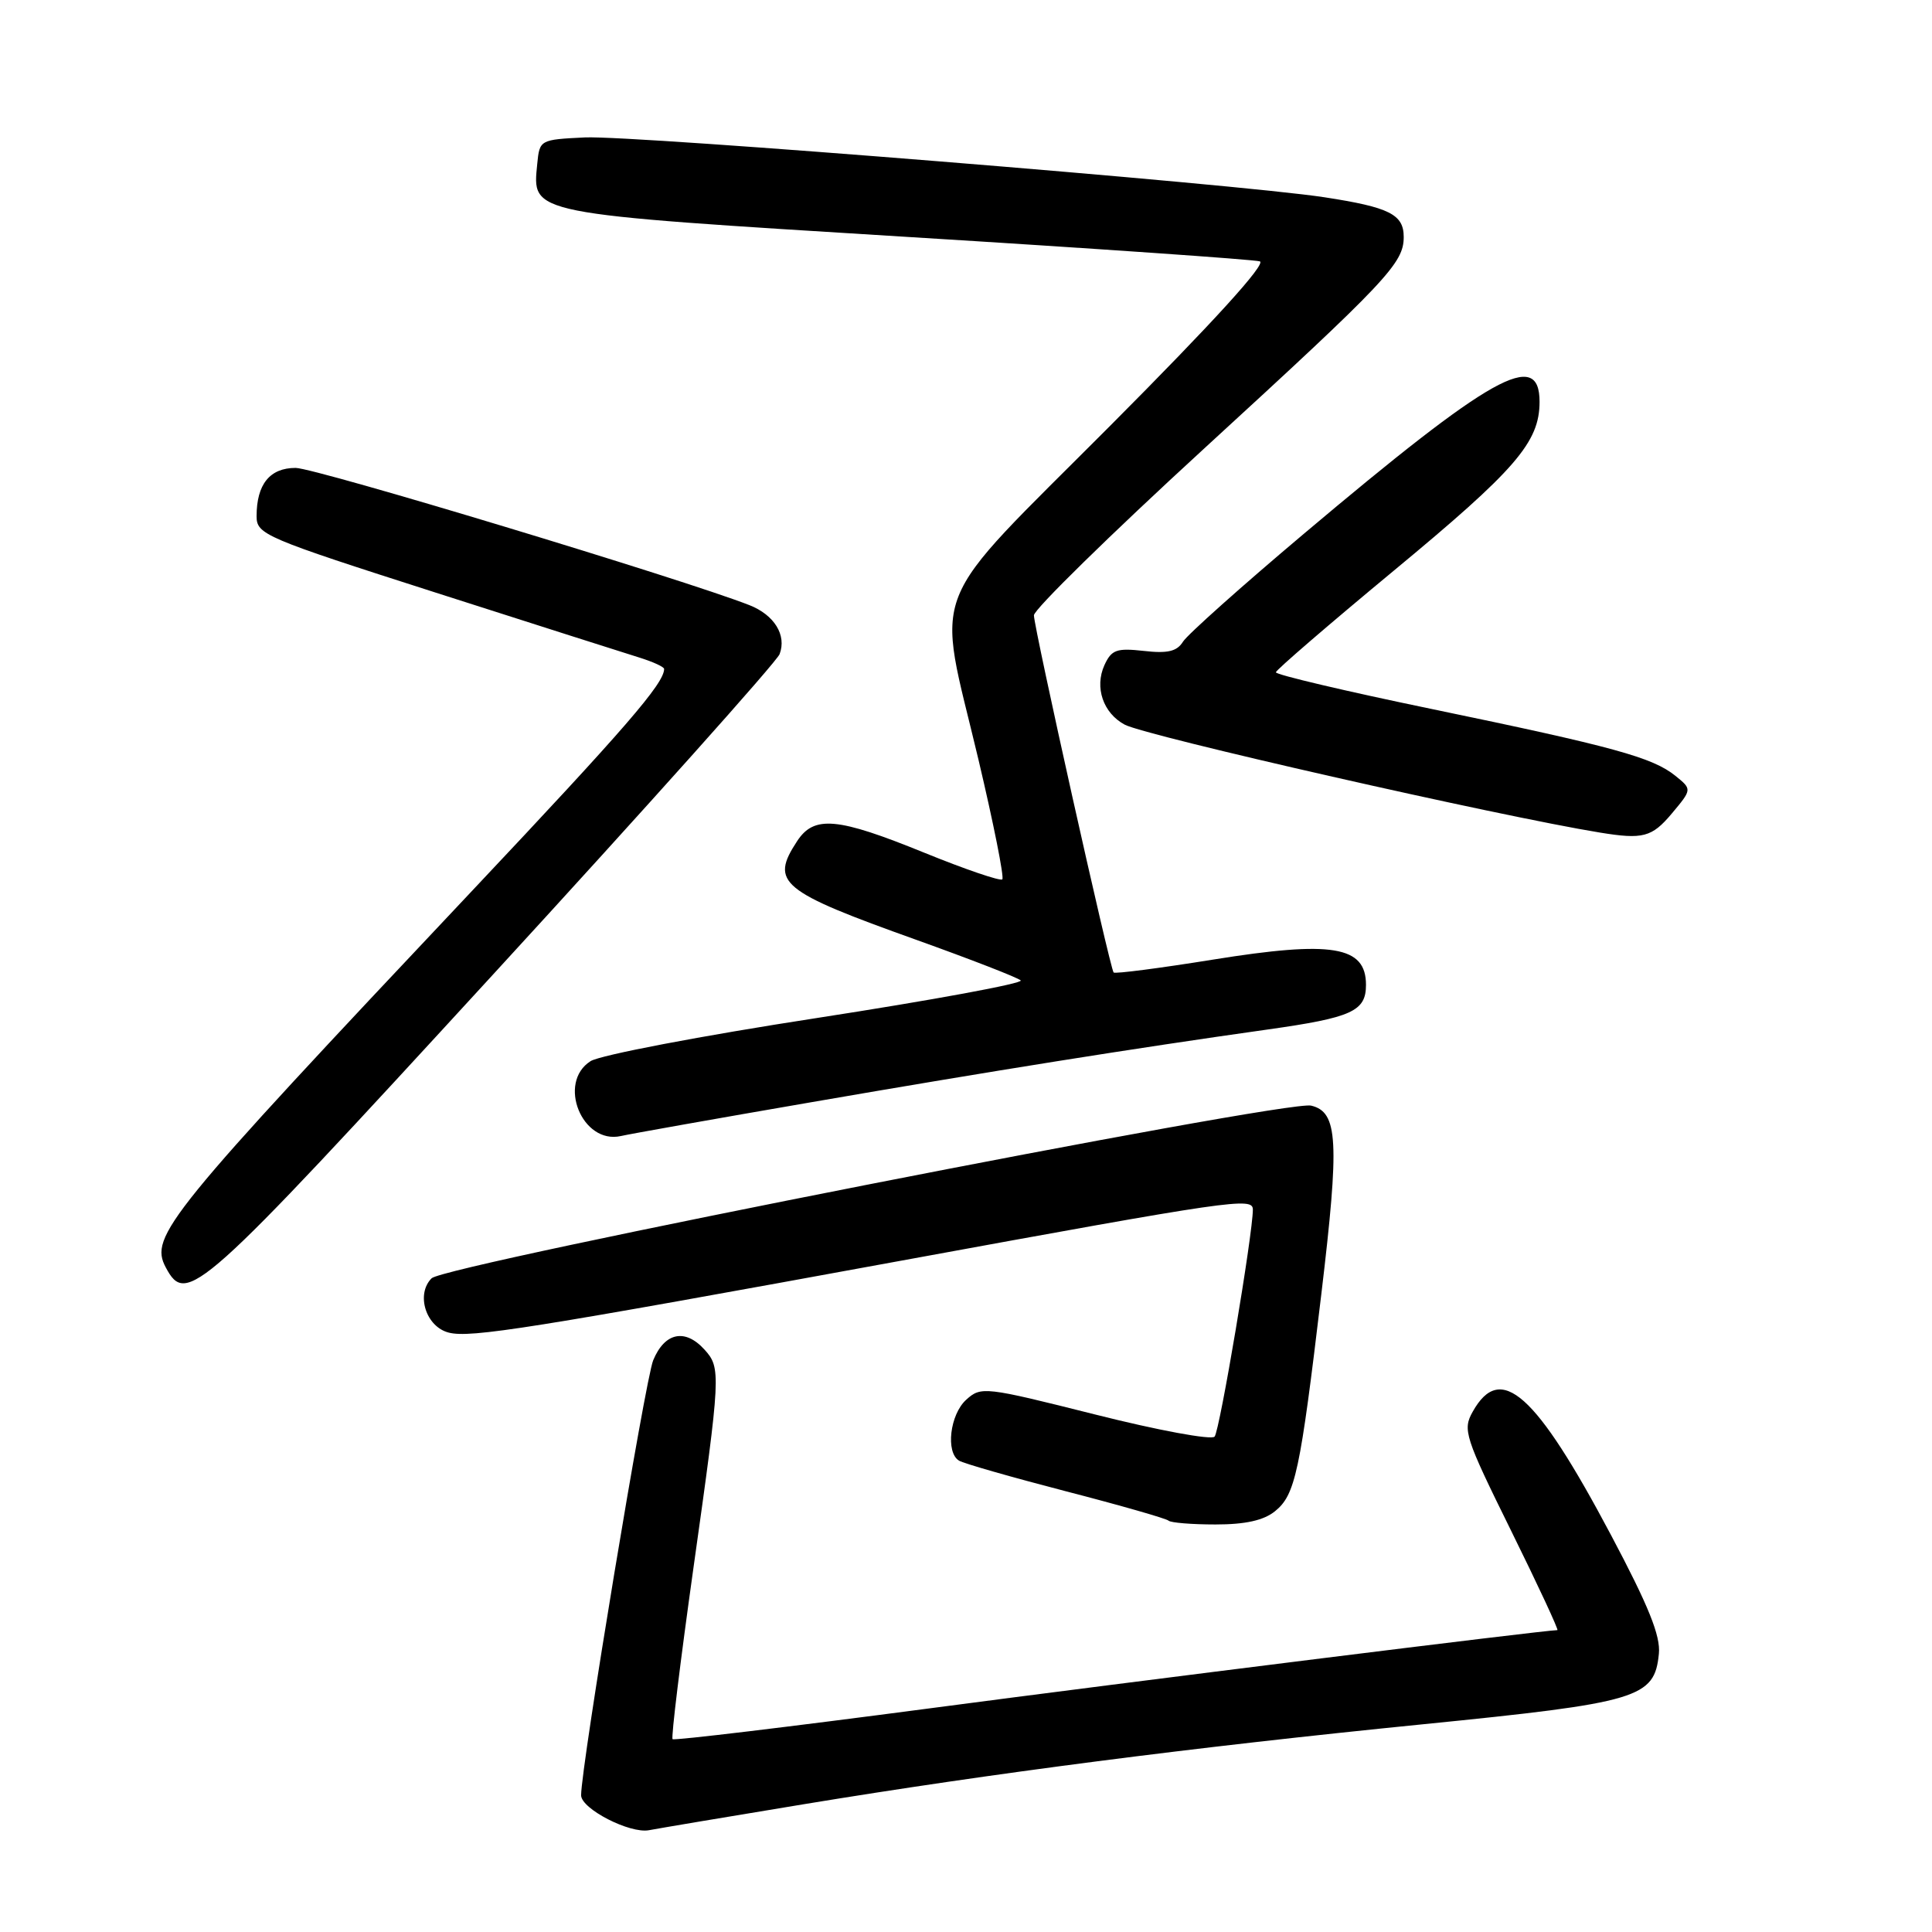 <?xml version="1.0" encoding="UTF-8" standalone="no"?>
<!DOCTYPE svg PUBLIC "-//W3C//DTD SVG 1.1//EN" "http://www.w3.org/Graphics/SVG/1.1/DTD/svg11.dtd" >
<svg xmlns="http://www.w3.org/2000/svg" xmlns:xlink="http://www.w3.org/1999/xlink" version="1.1" viewBox="0 0 256 256">
 <g >
 <path fill="currentColor"
d=" M 106.50 239.07 C 131.53 234.95 158.00 231.53 188.50 228.48 C 217.18 225.61 219.23 225.00 219.81 219.13 C 220.05 216.76 218.44 212.78 213.47 203.41 C 203.48 184.57 198.84 180.44 195.14 187.06 C 193.79 189.46 194.08 190.37 200.22 202.81 C 203.80 210.06 206.56 216.00 206.36 216.00 C 204.71 216.00 149.98 222.82 123.00 226.39 C 104.57 228.82 89.33 230.65 89.12 230.45 C 88.91 230.24 90.16 220.05 91.88 207.79 C 95.51 182.03 95.55 181.26 93.35 178.83 C 90.78 175.99 88.08 176.55 86.55 180.25 C 85.50 182.81 77.00 234.06 77.00 237.88 C 77.00 239.68 83.46 243.00 86.00 242.51 C 87.38 242.25 96.60 240.70 106.50 239.07 Z  M 168.94 200.25 C 171.64 198.07 172.27 195.11 175.08 171.50 C 177.51 151.16 177.30 147.35 173.73 146.50 C 170.45 145.72 58.96 167.61 57.19 169.38 C 55.07 171.50 56.44 175.82 59.47 176.58 C 62.35 177.31 70.26 176.05 119.50 167.03 C 163.45 158.98 166.00 158.61 166.01 160.27 C 166.02 163.43 161.62 189.60 160.94 190.36 C 160.52 190.84 153.40 189.52 145.12 187.43 C 130.45 183.74 130.00 183.69 128.03 185.47 C 125.87 187.42 125.28 192.44 127.07 193.54 C 127.66 193.91 134.03 195.73 141.23 197.60 C 148.43 199.46 154.55 201.22 154.83 201.49 C 155.11 201.77 157.91 202.00 161.06 202.00 C 165.02 202.00 167.44 201.46 168.94 200.25 Z  M 65.22 129.25 C 85.79 106.84 102.92 87.68 103.30 86.68 C 104.26 84.16 102.60 81.48 99.29 80.18 C 90.50 76.74 41.77 62.00 39.17 62.00 C 35.75 62.00 34.00 64.17 34.00 68.40 C 34.00 70.82 35.02 71.25 57.75 78.53 C 70.81 82.71 82.96 86.59 84.75 87.14 C 86.54 87.70 88.00 88.37 88.00 88.64 C 88.00 90.56 82.90 96.45 62.59 118.00 C 22.01 161.04 19.76 163.81 21.97 167.95 C 24.72 173.08 26.26 171.71 65.22 129.25 Z  M 107.50 146.05 C 131.45 141.91 150.19 138.92 167.93 136.42 C 179.14 134.84 181.00 134.00 181.00 130.50 C 181.00 125.35 176.53 124.61 160.75 127.15 C 153.67 128.29 147.74 129.06 147.56 128.86 C 147.08 128.32 137.00 83.17 137.00 81.53 C 137.00 80.76 147.10 70.86 159.44 59.54 C 183.86 37.15 186.00 34.88 186.00 31.40 C 186.00 28.41 184.10 27.46 175.50 26.14 C 163.99 24.37 83.98 17.90 77.50 18.21 C 71.55 18.50 71.50 18.53 71.19 21.69 C 70.54 28.44 69.62 28.26 120.03 31.38 C 145.04 32.92 166.14 34.39 166.93 34.63 C 167.85 34.92 160.73 42.74 147.18 56.34 C 122.39 81.23 124.05 77.03 129.65 100.65 C 131.65 109.11 133.08 116.26 132.81 116.52 C 132.55 116.78 127.91 115.20 122.50 113.00 C 110.94 108.29 107.87 108.02 105.62 111.46 C 102.01 116.96 103.37 118.08 121.52 124.57 C 128.66 127.13 134.84 129.53 135.25 129.91 C 135.67 130.29 123.52 132.53 108.25 134.89 C 92.99 137.24 79.49 139.81 78.25 140.61 C 73.80 143.45 77.13 151.68 82.27 150.53 C 83.49 150.25 94.85 148.23 107.50 146.05 Z  M 221.52 107.80 C 224.21 104.59 224.21 104.59 222.01 102.81 C 218.99 100.36 213.80 98.94 189.73 93.95 C 178.33 91.59 169.03 89.40 169.06 89.08 C 169.10 88.76 176.10 82.73 184.62 75.67 C 200.86 62.23 203.99 58.61 204.00 53.25 C 204.00 46.17 197.72 49.69 172.73 70.76 C 164.52 77.68 157.33 84.10 156.75 85.03 C 155.95 86.32 154.71 86.61 151.56 86.25 C 147.95 85.85 147.28 86.09 146.34 88.14 C 145.01 91.08 146.17 94.49 149.03 96.02 C 151.82 97.51 198.65 108.15 212.00 110.32 C 217.70 111.25 218.88 110.94 221.52 107.80 Z "/>
</g>
</svg>
